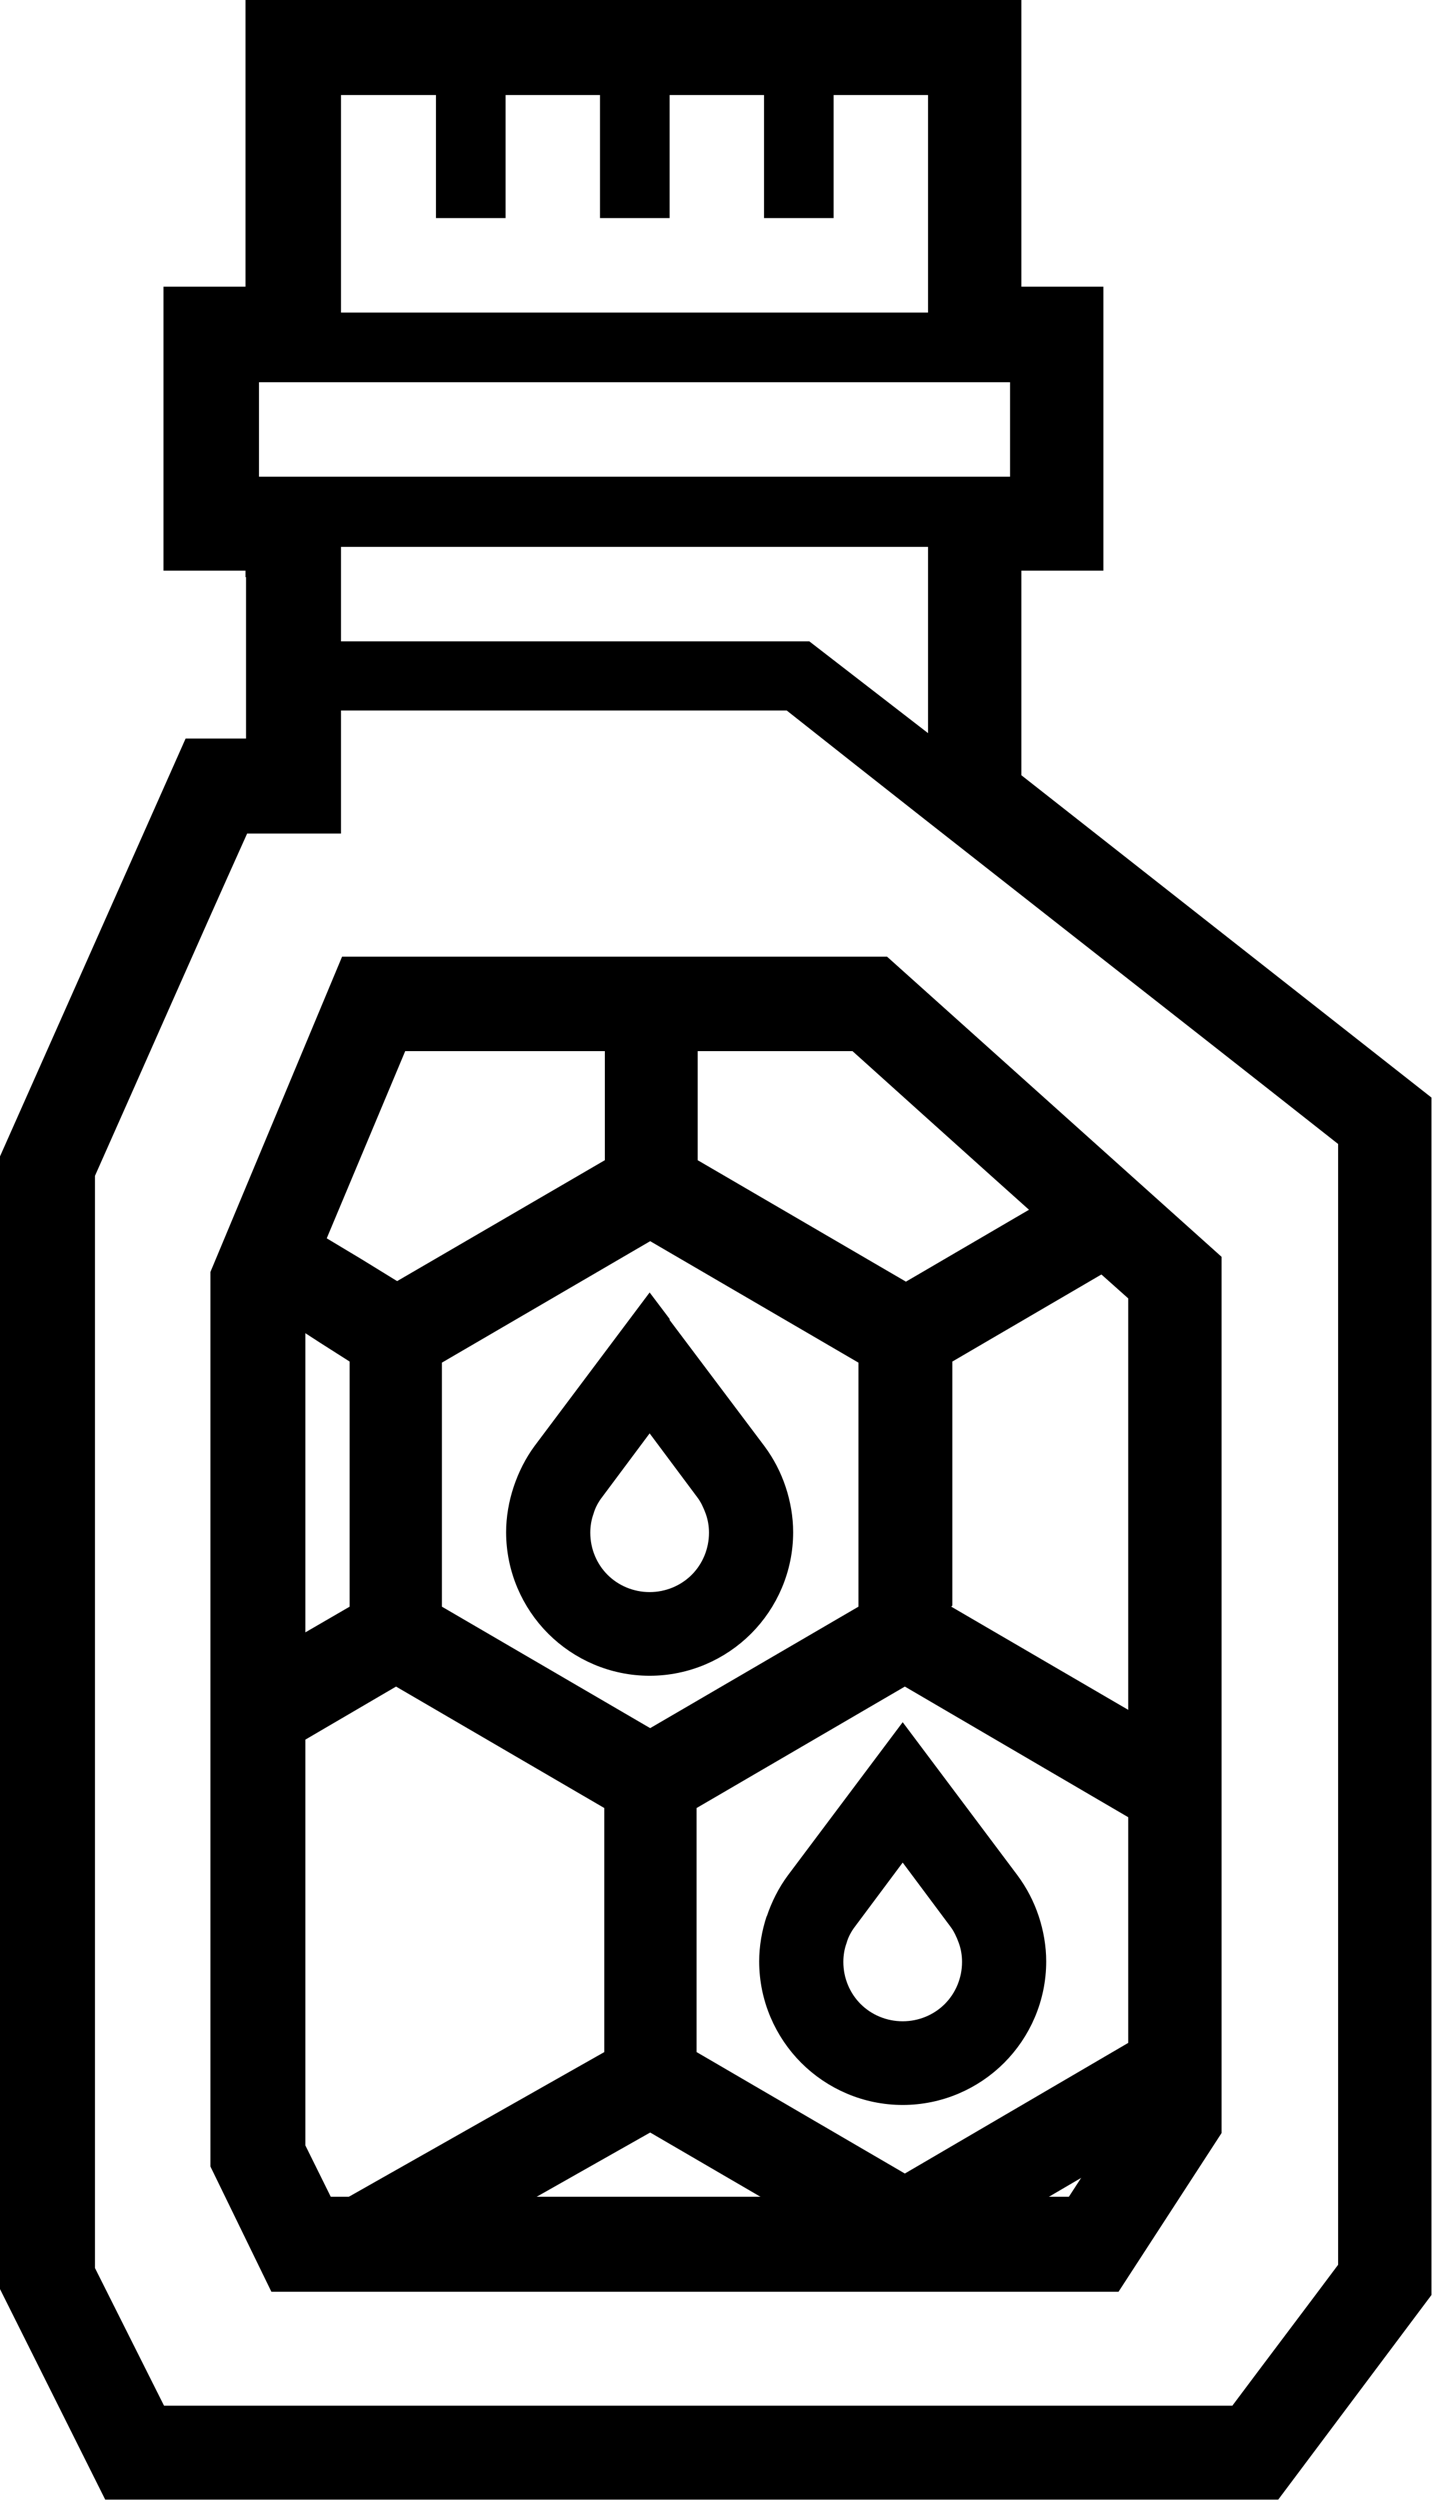 <svg xmlns="http://www.w3.org/2000/svg" xml:space="preserve" version="1.1" style="shape-rendering:geometricPrecision; text-rendering:geometricPrecision; image-rendering:optimizeQuality; fill-rule:evenodd; clip-rule:evenodd"
viewBox="0 0 26.54 46.31"
 xmlns:xlink="http://www.w3.org/1999/xlink"
 xmlns:xodm="http://www.corel.com/coreldraw/odm/2003">
  <g>
   <path d="M4.56 10.69l0 2.99 -1.12 0 -3.44 7.74 0 20.98 1.95 3.9 21.74 0 2.84 -3.79 0 -22.18 -7.6 -5.97 0 -3.79 1.52 0 0 -5.26 -1.52 0 0 -5.32 -14.38 0 0 5.32 -1.52 0 0 5.26 1.52 0 0 0.12zm1.78 7.03l-2.44 5.84 0 16.57 1.13 2.32 15.7 0 1.91 -2.94 0 -16.23 -6.2 -5.56 -10.11 0zm-0.68 6.16l1.85 -4.41 8.29 0c1.7,1.53 3.4,3.06 5.11,4.58l0 14.95 -1.1 1.69 -13.68 0 -0.47 -0.95 0 -15.83 0.01 -0.02zm0.66 -8.44l0 -2.28 8.26 0c3.4,2.69 6.82,5.35 10.22,8.03l0 20.76c-0.65,0.87 -1.31,1.74 -1.96,2.61l-19.8 0 -1.28 -2.55 0 -20.23c0.94,-2.11 1.87,-4.23 2.82,-6.34l1.74 0zm0.12 -13.68l1.64 0 0 2.28 1.29 0 0 -2.28 1.75 0 0 2.28 1.29 0 0 -2.28 1.75 0 0 2.28 1.29 0 0 -2.28 1.75 0 0 4.03 -10.88 0 0 -4.03 0.12 0zm-1.52 5.32l13.8 0 0 1.75 -13.92 0 0 -1.75 0.12 0zm12.28 3.16l0 3.34 -2.2 -1.7 -8.68 0 0 -1.75 10.88 0 0 0.12z"/>
   <path d="M14.21 35.5c0.09,-0.27 0.22,-0.53 0.39,-0.76l2.13 -2.84 2.13 2.84c0.17,0.23 0.3,0.48 0.39,0.75 0.09,0.27 0.14,0.56 0.14,0.84 0,0.73 -0.3,1.4 -0.78,1.88 -0.48,0.48 -1.15,0.78 -1.88,0.78 -0.73,0 -1.4,-0.3 -1.88,-0.78 -0.48,-0.48 -0.78,-1.15 -0.78,-1.88 0,-0.28 0.05,-0.57 0.14,-0.84zm-1.8 -11.05l1.76 2.34c0.17,0.23 0.3,0.48 0.39,0.75 0.09,0.27 0.14,0.56 0.14,0.84 0,0.73 -0.3,1.4 -0.78,1.88 -0.48,0.48 -1.15,0.78 -1.88,0.78 -0.73,0 -1.4,-0.3 -1.88,-0.78 -0.48,-0.48 -0.78,-1.15 -0.78,-1.88 0,-0.28 0.05,-0.57 0.14,-0.84 0.09,-0.27 0.22,-0.53 0.39,-0.76l2.13 -2.84 0.37 0.49zm-1.15 4.72c0.2,0.2 0.48,0.32 0.78,0.32 0.3,0 0.58,-0.12 0.78,-0.32 0.2,-0.2 0.32,-0.48 0.32,-0.78 0,-0.12 -0.02,-0.24 -0.06,-0.35 -0.04,-0.11 -0.09,-0.22 -0.16,-0.31l-0.88 -1.18 -0.88 1.18c-0.07,0.09 -0.13,0.2 -0.16,0.31 -0.04,0.11 -0.06,0.23 -0.06,0.35 0,0.3 0.12,0.58 0.32,0.78zm6.25 7.95c0.2,-0.2 0.32,-0.48 0.32,-0.78 0,-0.12 -0.02,-0.24 -0.06,-0.35 -0.04,-0.11 -0.09,-0.22 -0.16,-0.31l-0.88 -1.18 -0.88 1.18c-0.07,0.09 -0.13,0.2 -0.16,0.31 -0.04,0.11 -0.06,0.23 -0.06,0.35 0,0.3 0.12,0.58 0.32,0.78 0.2,0.2 0.48,0.32 0.78,0.32 0.3,0 0.58,-0.12 0.78,-0.32z"/>
   <path d="M17.63 29.76l3.93 2.29 0 1.99 -4.79 -2.8 -3.86 2.25 0 4.52 3.86 2.25 4.79 -2.8 0 1.99 -3.47 2.03 -2.64 0 -3.4 -1.98 -3.5 1.98 -3.48 0 6.13 -3.47 0 -4.52 -3.86 -2.25 -2.36 1.38 0 -1.99 1.5 -0.87 0 -4.54 -0.55 -0.35 -0.94 -0.61 0 -0.7 0.42 -1.01 1.3 0.78 0.65 0.4 3.85 -2.24 0 -2.83 1.72 0 0 2.83 3.86 2.25 2.98 -1.74 1.34 1.2 -3.46 2.02 0 4.52zm-9.44 0l3.86 2.25 3.86 -2.25 0 -4.52 -3.86 -2.25 -3.86 2.25 0 4.52z"/>
  </g>
</svg>